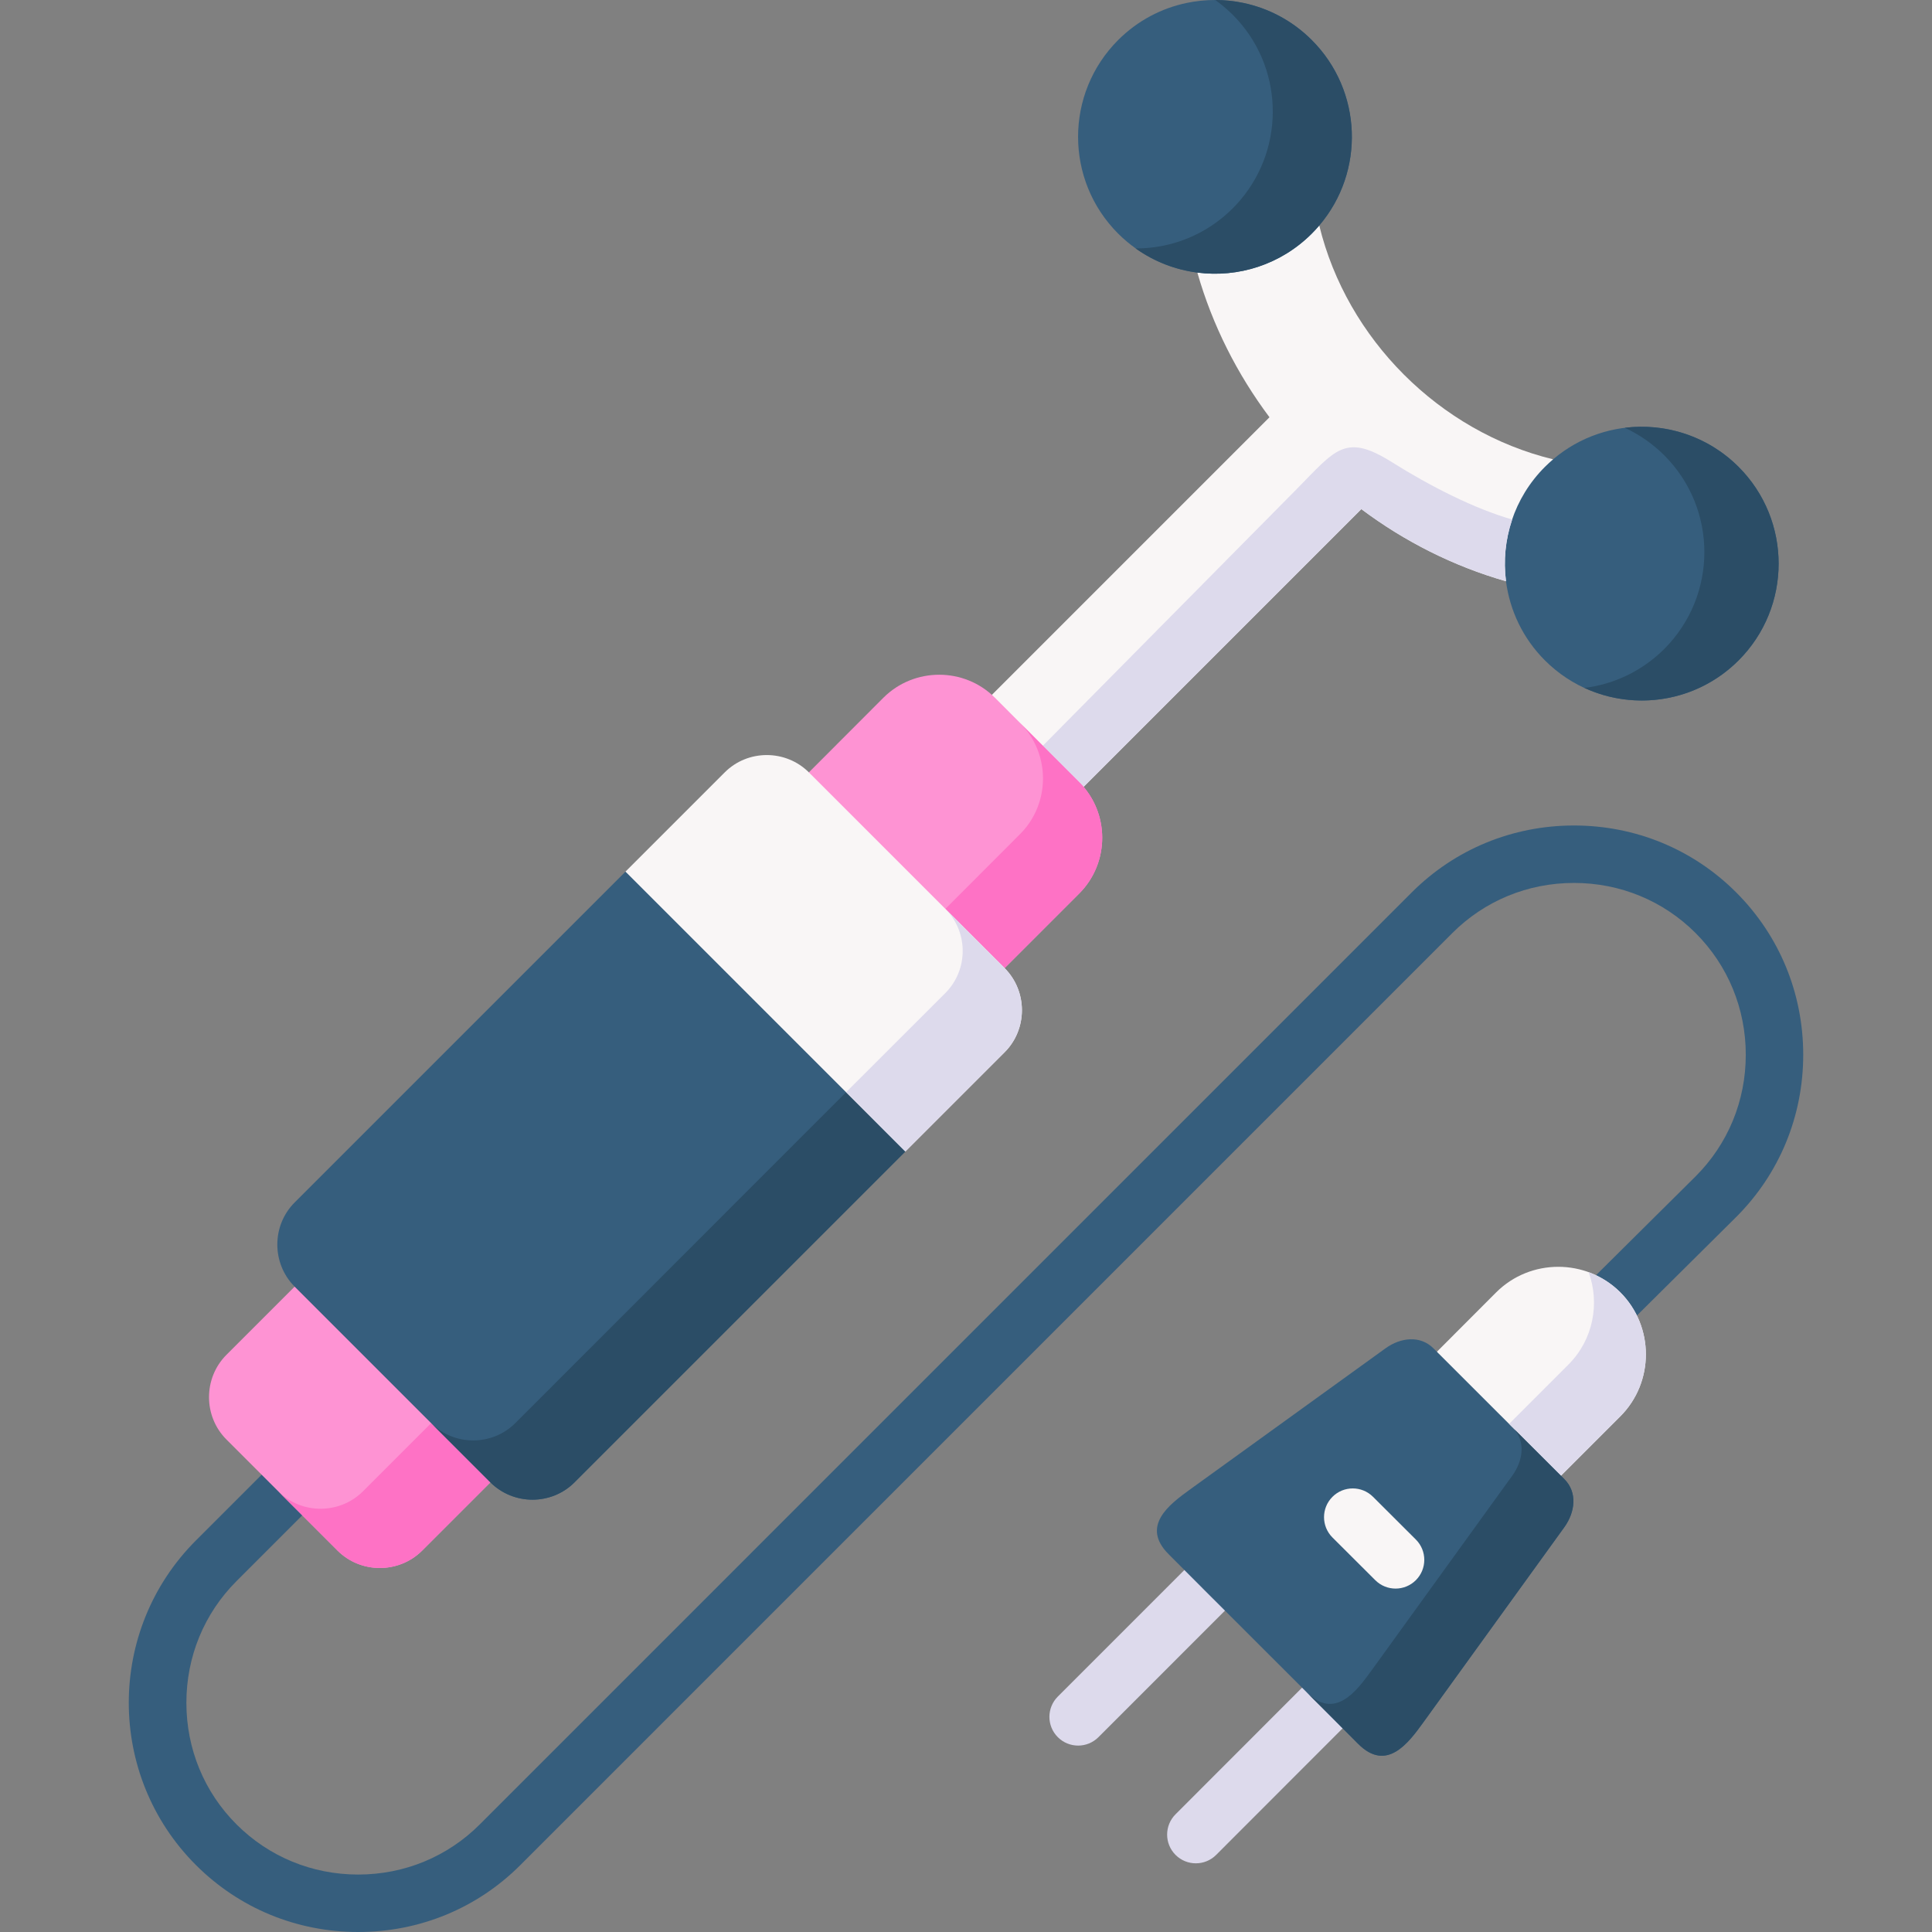 <svg id="Layer_1" enable-background="new 0 0 512 512" height="512" viewBox="0 0 512 512" width="512" xmlns="http://www.w3.org/2000/svg"><rect x="0" y="0" width="512" height="512" fill="#808080" stroke="none"/><g><g><path d="m94.926 512c-16.29 0-31.568-6.306-43.019-17.759-23.706-23.706-23.706-62.281 0-85.989l17.434-17.434c2.971-2.97 7.79-2.972 10.765 0 2.972 2.973 2.972 7.792 0 10.765l-17.434 17.434c-8.562 8.561-13.278 20.008-13.278 32.229 0 12.222 4.716 23.669 13.278 32.23 8.575 8.577 20.03 13.3 32.254 13.3 12.221 0 23.667-4.722 32.229-13.296l246.971-246.979c11.437-11.437 26.706-17.736 42.994-17.736s31.557 6.298 42.994 17.737c11.45 11.45 17.758 26.728 17.758 43.019 0 16.292-6.308 31.564-17.762 43.001l-32.932 32.675c-2.973 2.973-7.793 2.972-10.764.001-2.973-2.972-2.973-7.792-.001-10.764l32.936-32.679c8.578-8.566 13.3-20.011 13.3-32.234 0-12.224-4.724-23.68-13.3-32.255-8.561-8.563-20.008-13.278-32.229-13.278s-23.668 4.715-32.229 13.277l-246.967 246.977c-11.435 11.451-26.706 17.758-42.998 17.758z" fill="#365e7d"/></g><g><path d="m316.914 493.798c-1.948 0-3.894-.742-5.38-2.227-2.974-2.971-2.976-7.791-.005-10.764l33.531-33.56c2.972-2.975 7.792-2.976 10.764-.005 2.974 2.971 2.976 7.791.005 10.764l-33.531 33.56c-1.486 1.488-3.436 2.232-5.384 2.232z" fill="#dddaec"/></g><g><path d="m285.716 462.599c-1.948 0-3.896-.743-5.382-2.229-2.973-2.973-2.973-7.792-.001-10.764l33.53-33.531c2.973-2.973 7.793-2.972 10.764-.001 2.973 2.973 2.973 7.792.001 10.764l-33.53 33.531c-1.486 1.487-3.435 2.23-5.382 2.23z" fill="#dddaec"/></g><g><path clip-rule="evenodd" d="m380.789 358.234 8.162 25.454 24.714 7.394 15.727-15.727c9.044-9.044 9.044-23.833 0-32.877-9.044-9.016-23.832-9.016-32.876 0z" fill="#f9f6f6" fill-rule="evenodd"/></g><g><path clip-rule="evenodd" d="m60.02 359.03c-6.171 6.172-6.171 16.296 0 22.468l14.703 14.704 14.703 14.704c6.171 6.172 16.296 6.172 22.467 0l18.059-18.06-11.347-36.915-40.526-14.96z" fill="#fe93d3" fill-rule="evenodd"/></g><g><path clip-rule="evenodd" d="m336.424 110.576-73.573 73.575-1.45 24.686 25.766-.313 73.601-73.603c11.433 8.561 24.401 15.13 38.336 19.112 14.106-1.962 23.406-11.234 12.485-32.308-30.089-7.309-54.661-31.882-61.97-61.971-20.619-10.807-29.207-.455-32.307 12.485 3.982 13.935 10.551 26.904 19.112 38.337z" fill="#f9f6f6" fill-rule="evenodd"/></g><g><path clip-rule="evenodd" d="m296.324 10.608c-14.163 14.163-14.163 37.143 0 51.306 5.915 5.887 13.31 9.328 20.988 10.324 10.779 1.394 22.041-2.048 30.317-10.324.711-.711 1.365-1.422 1.991-2.161 12.144-14.249 11.49-35.664-1.991-49.145-5.176-5.176-11.518-8.447-18.173-9.84-4.92-1.024-10.011-1.024-14.931 0-6.683 1.393-13.025 4.664-18.201 9.84z" fill="#365e7d" fill-rule="evenodd"/></g><g><path clip-rule="evenodd" d="m409.428 123.715c-8.276 8.276-11.717 19.538-10.324 30.317.995 7.679 4.437 15.102 10.324 20.989 14.163 14.163 37.142 14.163 51.305 0s14.163-37.143 0-51.306c-13.48-13.452-34.895-14.135-49.143-1.991-.74.626-1.451 1.309-2.162 1.991z" fill="#365e7d" fill-rule="evenodd"/></g><g><path clip-rule="evenodd" d="m343.619 129.631-67.259 68.001 9.641 9.641c.427.398.796.825 1.166 1.251l73.601-73.603c11.433 8.561 24.401 15.13 38.336 19.112-.711-5.489-.142-11.092 1.65-16.353-10.039-2.872-21.813-8.873-31.909-15.216-12.428-7.821-14.96-3.214-25.226 7.167z" fill="#dddaec" fill-rule="evenodd"/></g><g><path clip-rule="evenodd" d="m234.127 184.89-19.765 19.794 14.533 39.788 37.341 12.087 19.764-19.765c8.134-8.134 8.134-21.416 0-29.521l-22.353-22.382c-8.105-8.106-21.387-8.106-29.52-.001z" fill="#fe93d3" fill-rule="evenodd"/></g><g><path clip-rule="evenodd" d="m270.302 221.066-19.765 19.794 15.699 15.699 19.764-19.765c7.736-7.736 8.105-20.107 1.166-28.27-.37-.427-.739-.853-1.166-1.251l-9.641-9.641-6.058-6.086c4.664 4.664 6.655 11.006 5.972 17.093-.511 4.549-2.502 8.986-5.971 12.427z" fill="#fe72c5" fill-rule="evenodd"/></g><g><path clip-rule="evenodd" d="m114.254 377.146-18.059 18.06c-6.143 6.143-16.211 6.172-22.382.085l.91.91 14.703 14.704c6.171 6.172 16.296 6.172 22.467 0l18.059-18.06-15.642-15.642c-.027-.028-.027-.057-.056-.057z" fill="#fe72c5" fill-rule="evenodd"/></g><g><path clip-rule="evenodd" d="m441.053 120.672c14.163 14.163 14.163 37.115 0 51.306-5.944 5.916-13.423 9.385-21.159 10.324 13.395 6.2 29.805 3.754 40.839-7.281 14.163-14.163 14.163-37.143 0-51.306-8.219-8.219-19.424-11.661-30.146-10.352 3.782 1.763 7.337 4.181 10.466 7.309z" fill="#2b4d66" fill-rule="evenodd"/></g><g><path clip-rule="evenodd" d="m326.697 3.925c13.452 13.452 14.106 34.896 1.962 49.145-.626.739-1.28 1.45-1.962 2.133-7.11 7.11-16.41 10.665-25.738 10.637 4.948 3.527 10.579 5.66 16.353 6.399 10.779 1.394 22.041-2.048 30.317-10.324.711-.711 1.365-1.422 1.991-2.161 12.144-14.249 11.49-35.664-1.991-49.145-5.176-5.176-11.518-8.447-18.173-9.84-2.446-.513-4.92-.769-7.423-.769.37.228.711.512 1.052.768 1.252.967 2.446 2.019 3.612 3.157z" fill="#2b4d66" fill-rule="evenodd"/></g><g><path clip-rule="evenodd" d="m165.758 230.992-87.679 87.681c-6.114 6.115-6.114 16.154 0 22.297l51.874 51.875c6.143 6.115 16.182 6.115 22.297 0l87.679-87.681-26.989-48.604z" fill="#365e7d" fill-rule="evenodd"/></g><g><path clip-rule="evenodd" d="m224.23 289.437-87.679 87.71c-6.114 6.086-16.097 6.115-22.24.057l15.642 15.642c6.143 6.115 16.182 6.115 22.297 0l87.679-87.681z" fill="#2b4d66" fill-rule="evenodd"/></g><g><path clip-rule="evenodd" d="m165.758 230.992 74.17 74.172 26.307-26.307c6.114-6.115 6.114-16.154 0-22.297l-51.874-51.875c-6.143-6.115-16.182-6.115-22.297 0z" fill="#f9f6f6" fill-rule="evenodd"/></g><g><path clip-rule="evenodd" d="m250.536 263.158-26.307 26.279 15.699 15.727 26.307-26.307c6.114-6.115 6.114-16.154 0-22.297l-15.699-15.699c6.115 6.143 6.115 16.154 0 22.297z" fill="#dddaec" fill-rule="evenodd"/></g><g><path clip-rule="evenodd" d="m367.167 357.324-51.76 37.371c-5.517 3.982-13.196 9.727-5.688 17.206l9.527 9.556 31.198 31.171 9.527 9.556c7.508 7.48 13.224-.199 17.206-5.716l37.398-51.761c2.872-4.01 3.498-9.215 0-12.713l-.91-.91-32.876-32.849-.91-.91c-3.498-3.5-8.702-2.902-12.712-.001z" fill="#365e7d" fill-rule="evenodd"/></g><g><path clip-rule="evenodd" d="m413.665 391.082 15.727-15.727c9.044-9.044 9.044-23.833 0-32.877-2.446-2.446-5.318-4.209-8.39-5.347 3.015 8.248 1.251 17.889-5.347 24.487l-15.727 15.727z" fill="#dddaec" fill-rule="evenodd"/></g><g><path clip-rule="evenodd" d="m400.839 390.968-37.398 51.761c-3.982 5.489-9.669 13.168-17.149 5.773l4.152 4.124 9.527 9.556c7.508 7.48 13.224-.199 17.206-5.716l37.398-51.761c2.872-4.01 3.498-9.215 0-12.713l-.91-.91-12.798-12.77h.028c2.56 2.617 2.872 6.172 1.649 9.442-.397 1.11-.994 2.219-1.705 3.214z" fill="#2b4d66" fill-rule="evenodd"/></g><g><path d="m369.84 420.992c-1.945 0-3.89-.74-5.376-2.223l-11.347-11.319c-2.976-2.968-2.982-7.788-.013-10.764 2.967-2.977 7.787-2.984 10.764-.013l11.347 11.319c2.976 2.968 2.982 7.788.013 10.764-1.486 1.49-3.437 2.236-5.388 2.236z" fill="#f9f6f6"/></g></g></svg>